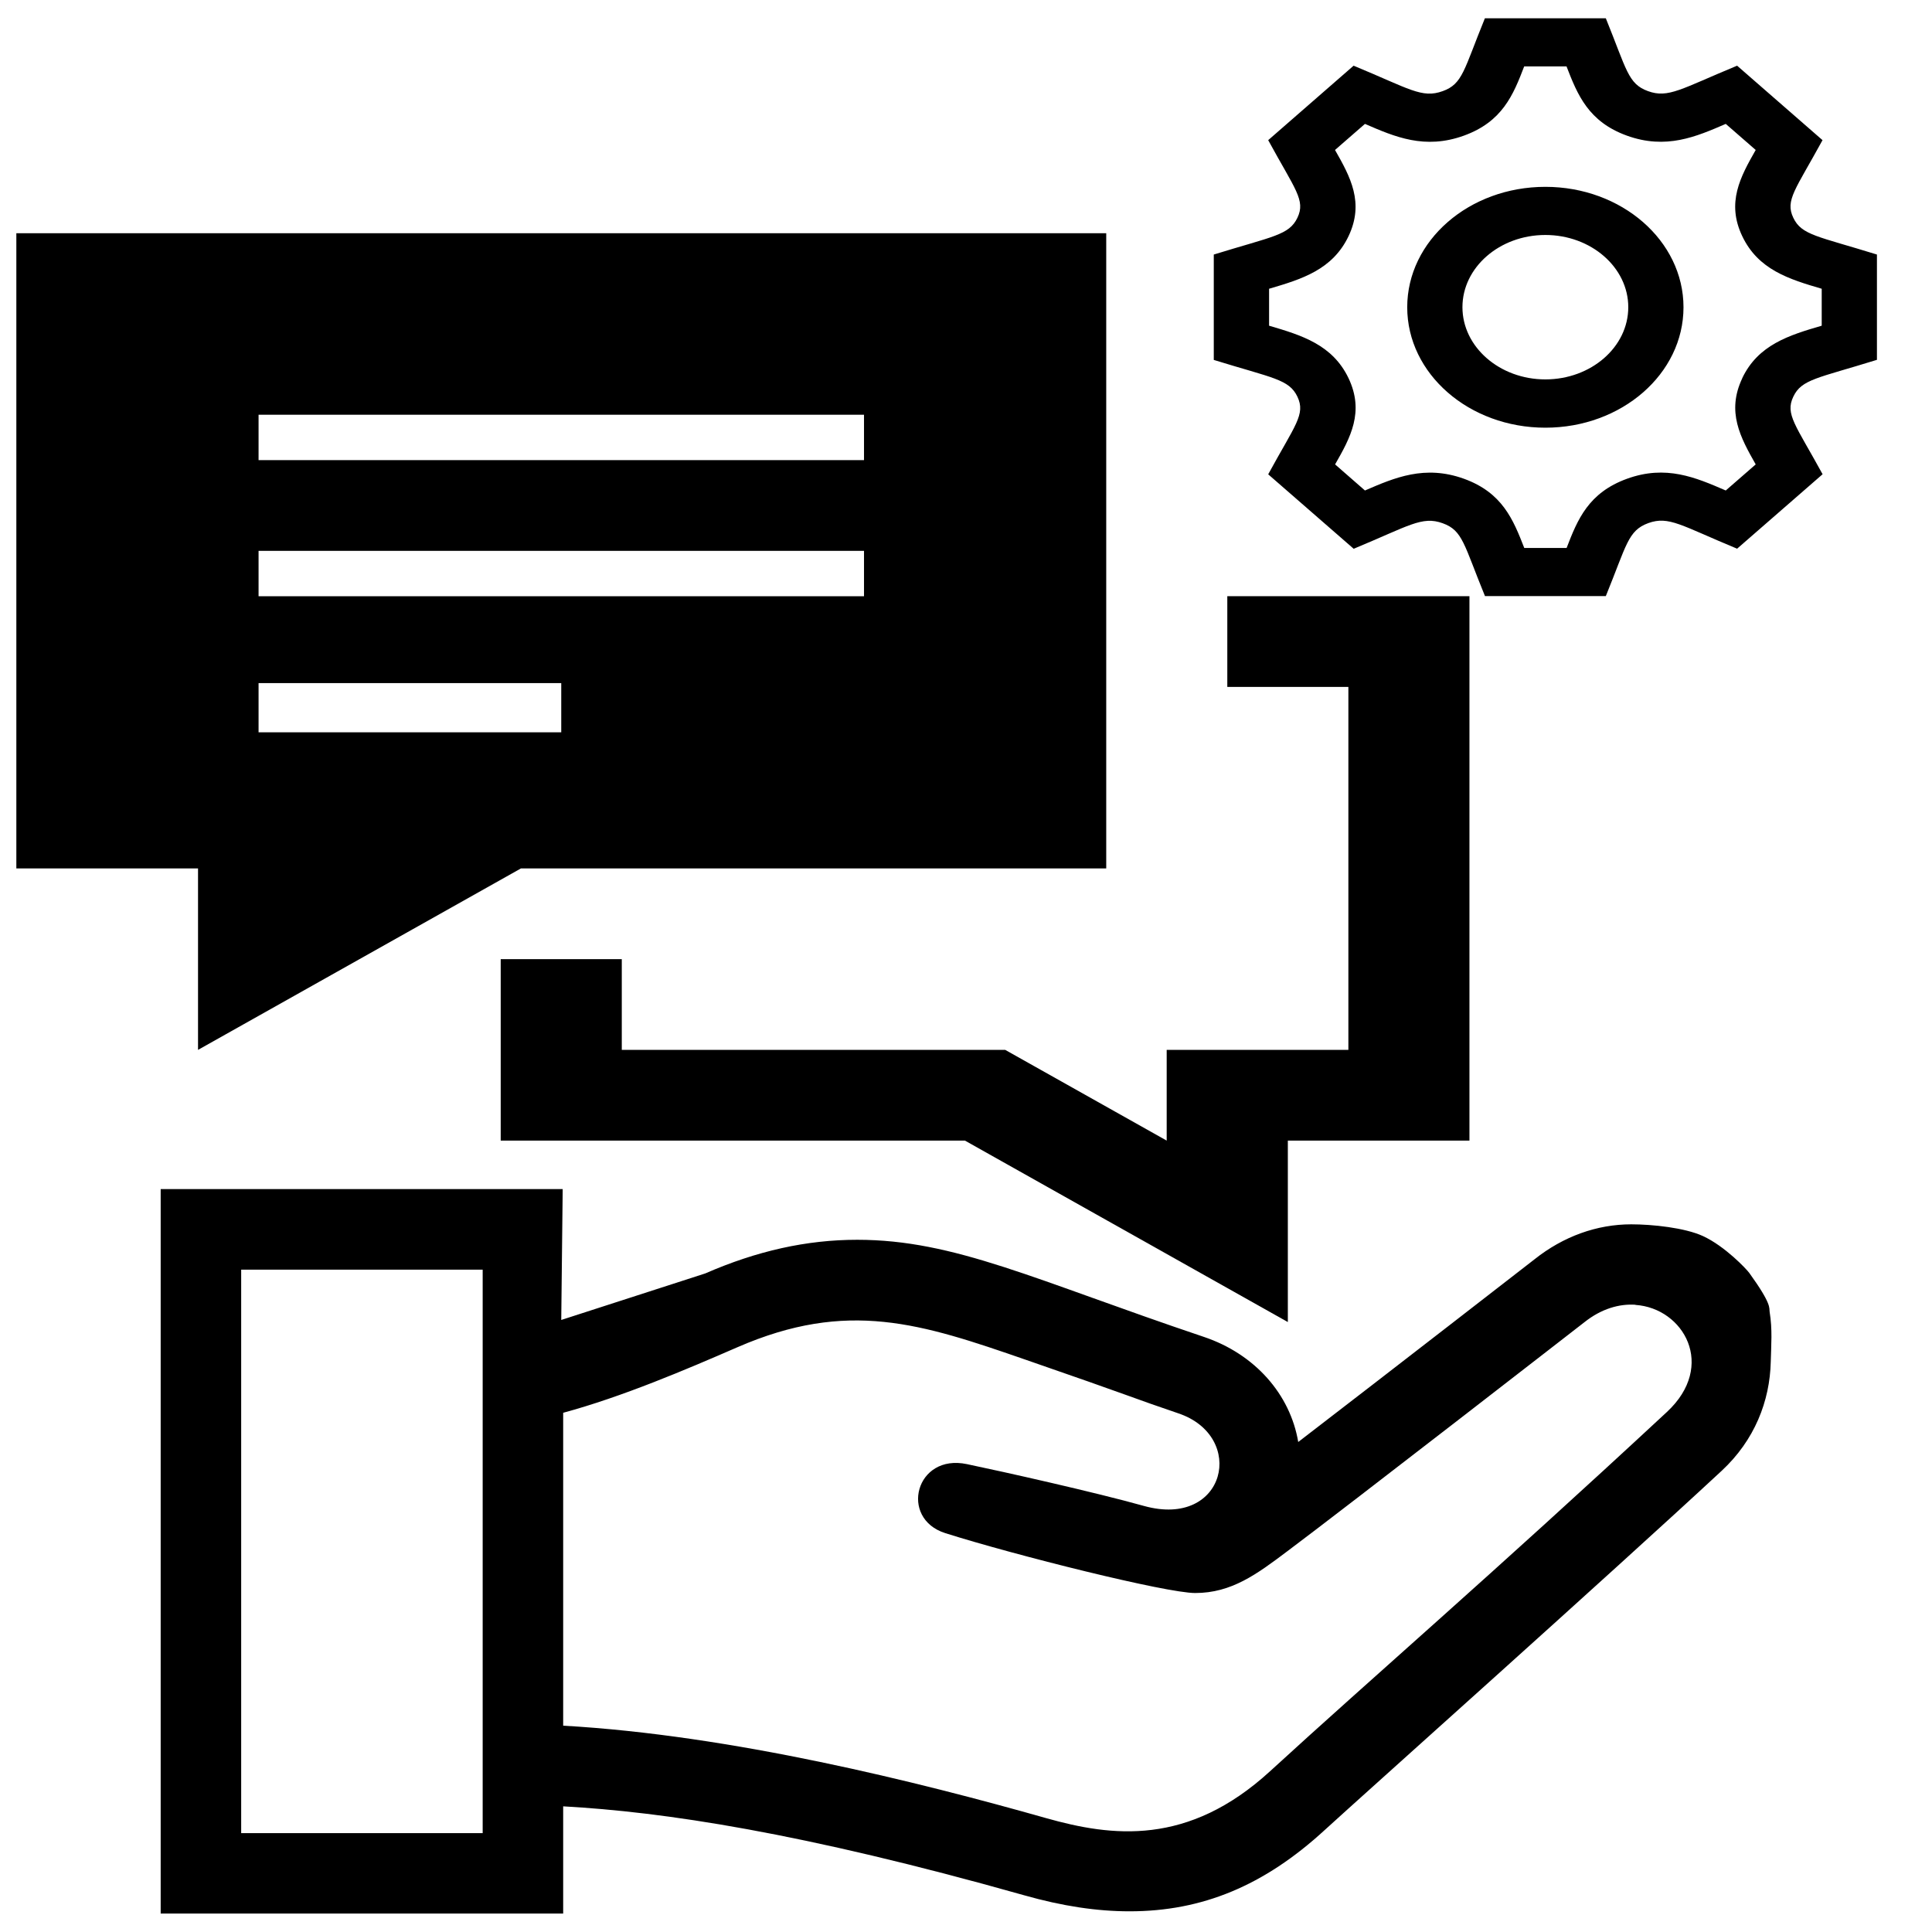 <?xml version="1.0" encoding="UTF-8" standalone="no"?>
<svg
   xmlns:dc="http://purl.org/dc/elements/1.1/"
   xmlns:cc="http://creativecommons.org/ns#"
   xmlns:rdf="http://www.w3.org/1999/02/22-rdf-syntax-ns#"
   xmlns:svg="http://www.w3.org/2000/svg"
   xmlns="http://www.w3.org/2000/svg"
   xmlns:sodipodi="http://sodipodi.sourceforge.net/DTD/sodipodi-0.dtd"
   xmlns:inkscape="http://www.inkscape.org/namespaces/inkscape"
   width="24"
   height="24"
   fill-rule="evenodd"
   clip-rule="evenodd"
   version="1.1"
   id="svg4"
   sodipodi:docname="service-chat-room-settings.svg"
   inkscape:version="0.92.4 (5da689c313, 2019-01-14)">
  <defs
     id="defs8" />
  <sodipodi:namedview
     pagecolor="#ffffff"
     bordercolor="#666666"
     borderopacity="1"
     objecttolerance="10"
     gridtolerance="10"
     guidetolerance="10"
     inkscape:pageopacity="0"
     inkscape:pageshadow="2"
     inkscape:window-width="2419"
     inkscape:window-height="1368"
     id="namedview6"
     showgrid="false"
     inkscape:zoom="19.666667"
     inkscape:cx="-5.9237285"
     inkscape:cy="12"
     inkscape:window-x="0"
     inkscape:window-y="0"
     inkscape:window-maximized="0"
     inkscape:current-layer="svg4" />
  <path
     d="m 18.254,14.169 h -2.256 v 2.254 l -4.011,-2.254 H 6.22 v -2.254 h 1.504 v 1.127 h 4.763 l 2.006,1.127 V 13.042 H 16.75 V 8.533 H 15.246 V 7.406 h 3.008 z M 13.742,10.788 H 6.471 l -4.011,2.254 v -2.254 H 0.203 V 2.897 H 13.742 Z M 6.972,8.486 H 3.212 v 0.611 H 6.972 Z M 10.733,6.843 H 3.212 v 0.564 h 7.521 z m 0,-1.691 H 3.212 v 0.564 h 7.521 z"
     id="path2"
     inkscape:connector-curvature="0"
     style="stroke-width:0.651" />
  <path
     inkscape:connector-curvature="0"
     d="M 23.316,4.47 V 3.162 C 22.578,2.933 22.38,2.922 22.277,2.705 22.173,2.487 22.305,2.355 22.64,1.741 L 21.579,0.816 C 20.883,1.104 20.725,1.224 20.472,1.132 20.223,1.042 20.208,0.867 19.948,0.227 H 18.446 C 18.184,0.868 18.172,1.042 17.922,1.132 17.663,1.226 17.509,1.103 16.815,0.816 L 15.754,1.741 c 0.335,0.615 0.467,0.746 0.363,0.964 -0.104,0.217 -0.302,0.229 -1.039,0.457 v 1.309 c 0.734,0.227 0.935,0.239 1.039,0.457 0.104,0.22 -0.028,0.349 -0.363,0.964 l 1.062,0.925 c 0.686,-0.284 0.848,-0.411 1.106,-0.317 0.25,0.09 0.262,0.263 0.525,0.905 h 1.501 c 0.26,-0.637 0.274,-0.814 0.528,-0.907 0.256,-0.092 0.407,0.03 1.103,0.318 l 1.062,-0.925 C 22.306,5.278 22.173,5.146 22.277,4.928 22.38,4.71 22.579,4.699 23.316,4.47 Z m -1.673,0.229 c -0.198,0.417 -0.023,0.735 0.167,1.07 L 21.438,6.093 C 21.063,5.931 20.696,5.772 20.212,5.947 19.732,6.121 19.597,6.453 19.461,6.807 h -0.526 C 18.797,6.453 18.663,6.12 18.185,5.947 17.698,5.772 17.324,5.934 16.956,6.093 L 16.585,5.769 C 16.776,5.435 16.951,5.117 16.752,4.698 16.553,4.282 16.171,4.165 15.765,4.046 V 3.587 C 16.171,3.468 16.553,3.351 16.752,2.934 16.95,2.517 16.775,2.198 16.584,1.863 l 0.372,-0.324 c 0.371,0.161 0.742,0.322 1.229,0.146 0.478,-0.173 0.613,-0.505 0.749,-0.86 h 0.526 c 0.137,0.354 0.272,0.687 0.75,0.86 0.487,0.176 0.86,0.013 1.228,-0.146 l 0.372,0.324 c -0.191,0.335 -0.366,0.654 -0.167,1.071 0.198,0.416 0.58,0.534 0.987,0.653 V 4.046 C 22.222,4.165 21.84,4.283 21.642,4.699 Z M 19.197,2.919 c 0.568,0 1.03,0.403 1.03,0.897 0,0.495 -0.462,0.897 -1.03,0.897 -0.568,0 -1.03,-0.403 -1.03,-0.897 0,-0.495 0.462,-0.897 1.03,-0.897 z m 0,-0.598 c -0.948,0 -1.716,0.669 -1.716,1.496 0,0.826 0.768,1.496 1.716,1.496 0.948,0 1.716,-0.669 1.716,-1.496 0,-0.826 -0.768,-1.496 -1.716,-1.496 z"
     id="path2-5"
     style="stroke-width:0.32" />
  <path
     id="path2-3"
     d="m 6.99,14.771 h -4.994 v 9 h 5 v -1.332 c 1.243,0.069 2.954,0.322 5.727,1.105 0.476,0.135 0.904,0.199 1.309,0.199 0.903,0 1.671,-0.319 2.42,-1.006 0.482,-0.441 3.558,-3.187 4.936,-4.467 0.408,-0.379 0.598,-0.865 0.609,-1.355 0.005,-0.206 0.022,-0.399 -0.014,-0.619 -0.008,-0.047 0.032,-0.089 -0.252,-0.482 -0.035,-0.049 -0.303,-0.333 -0.576,-0.459 -0.226,-0.104 -0.629,-0.146 -0.891,-0.146 -0.427,0 -0.844,0.15 -1.201,0.434 -0.017,0.013 -1.812,1.407 -2.936,2.27 -0.099,-0.59 -0.536,-1.093 -1.176,-1.307 -2.098,-0.706 -3.089,-1.205 -4.303,-1.205 -0.628,0 -1.245,0.138 -1.887,0.418 l -1.789,0.578 m -3.976,-0.625 h 3 v 7 h -3 z m 17.32,0.438 c 0.599,0.04 1.009,0.756 0.391,1.33 -2.207,2.05 -3.651,3.291 -4.93,4.463 -1.021,0.935 -1.966,0.813 -2.783,0.582 -1.594,-0.451 -3.906,-1.03 -5.998,-1.148 v -3.887 c 0.732,-0.198 1.525,-0.536 2.164,-0.814 1.371,-0.597 2.283,-0.295 3.584,0.156 1.352,0.467 1.329,0.474 1.891,0.664 0.854,0.285 0.595,1.433 -0.422,1.152 -0.607,-0.17 -1.754,-0.427 -2.201,-0.52 -0.639,-0.135 -0.845,0.674 -0.27,0.857 0.872,0.276 2.745,0.744 3.105,0.744 0.453,0 0.767,-0.235 1.146,-0.52 0.728,-0.544 3.689,-2.844 3.689,-2.844 0.211,-0.168 0.433,-0.23 0.633,-0.217 z"
     inkscape:connector-curvature="0"
     sodipodi:nodetypes="ccccccsccssssscccscccccccccccccccccccsccc" />
</svg>
